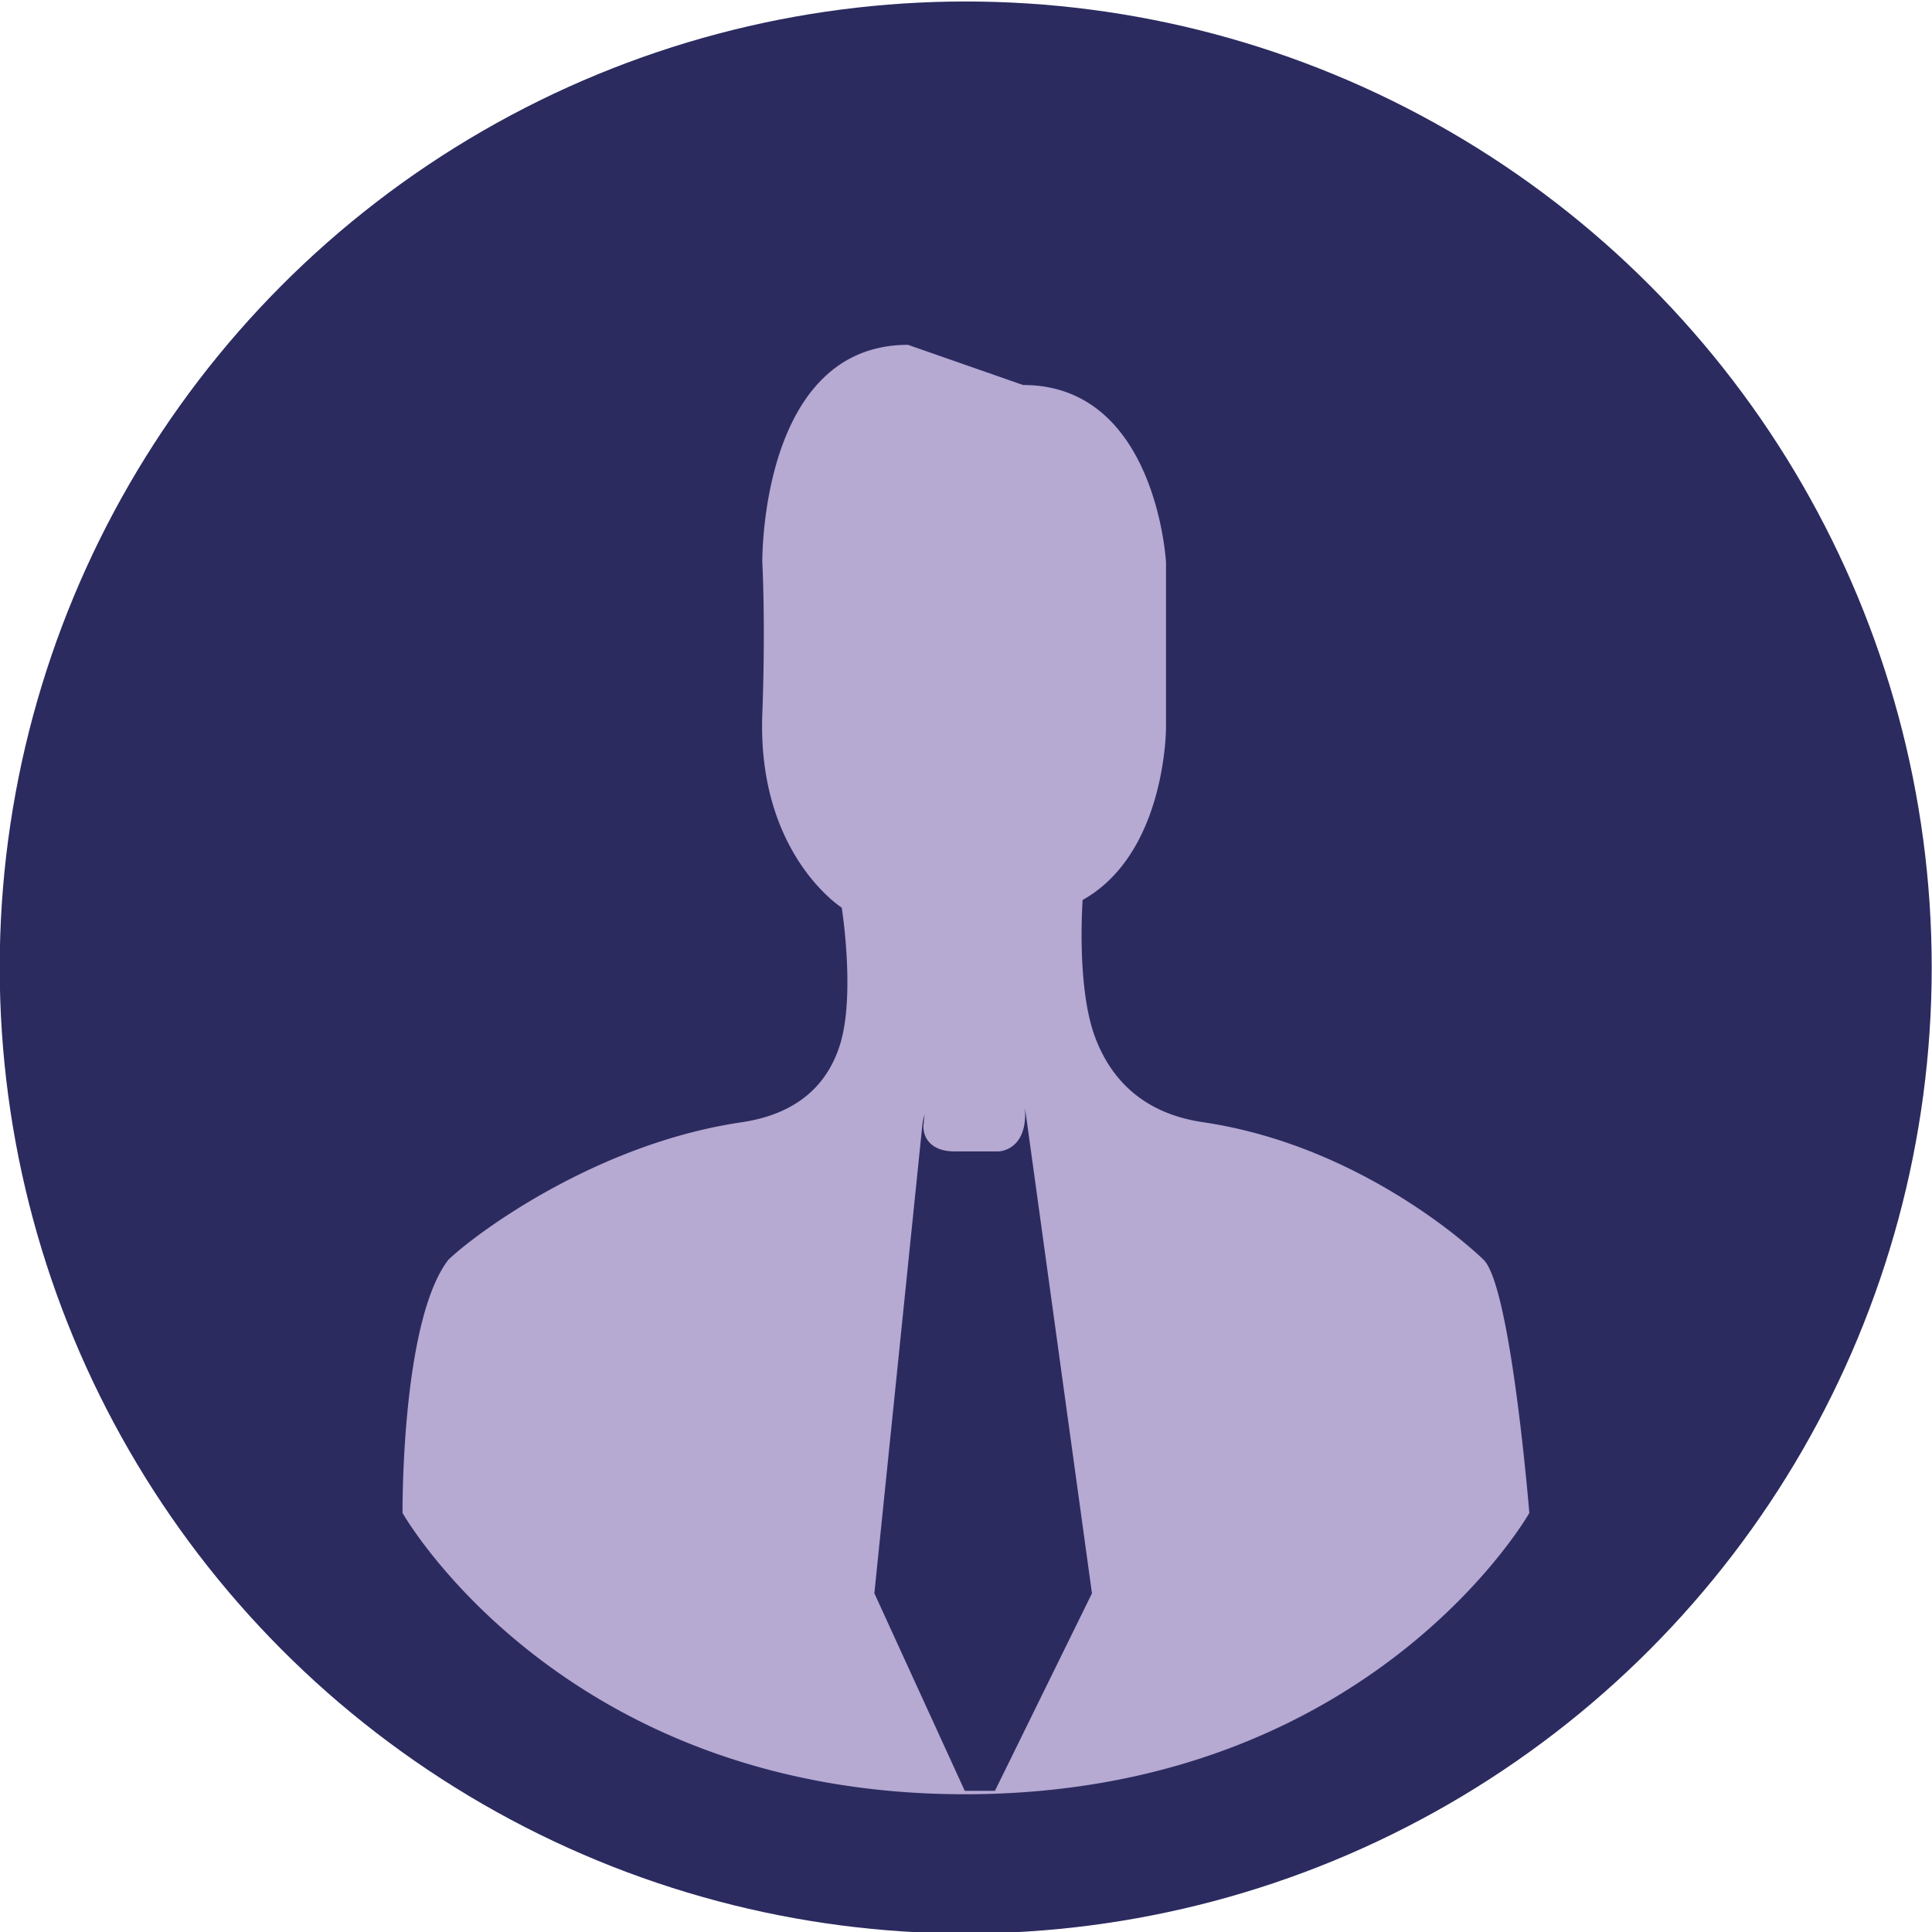 <svg id="图层_1" data-name="图层 1" xmlns="http://www.w3.org/2000/svg" viewBox="0 0 1024 1024"><defs><style>.cls-1{fill:#2b2b60;}.cls-2{fill:none;}.cls-3{fill:#b6a9d2;fill-rule:evenodd;}</style></defs><title>默认头像-01</title><circle class="cls-1" cx="511.85" cy="512.79" r="512"/><rect class="cls-2" width="1024" height="1024"/><path class="cls-3" d="M786.27,667.62c-14.52-13.89-71.64-61.47-148.67-72.83-33.35-4.92-49.42-24.46-57.13-44.93C570.38,523,573.83,477,573.83,477c44.36-24.84,44.18-91.4,44.18-91.4V298.06s-5-94-75.75-94l-61-21.29c-78.75,0-77.22,115.33-77.22,115.33s1.78,31.89,0,80.48c-2.72,74.1,42.1,102.49,42.1,102.49s7.37,46.48-1,72.87c-5.92,18.72-20.18,36.17-52.14,40.89-77,11.36-140.8,58.94-155.32,72.83-25.17,32.52-24.33,134.25-24.33,134.25s84.39,149.08,298,149.08c214.78,0,299.23-149.08,299.23-149.08S800.79,681.51,786.27,667.62ZM527.34,949.17h-16l-47.91-104.7,25.41-247.93a31.6,31.6,0,0,1,1.2-5.82l-.58,5.56c-.41,5.37,2.76,14,16.55,14h23.07s15.75,0,14.19-23.07l35.49,257.3Z"/></svg>